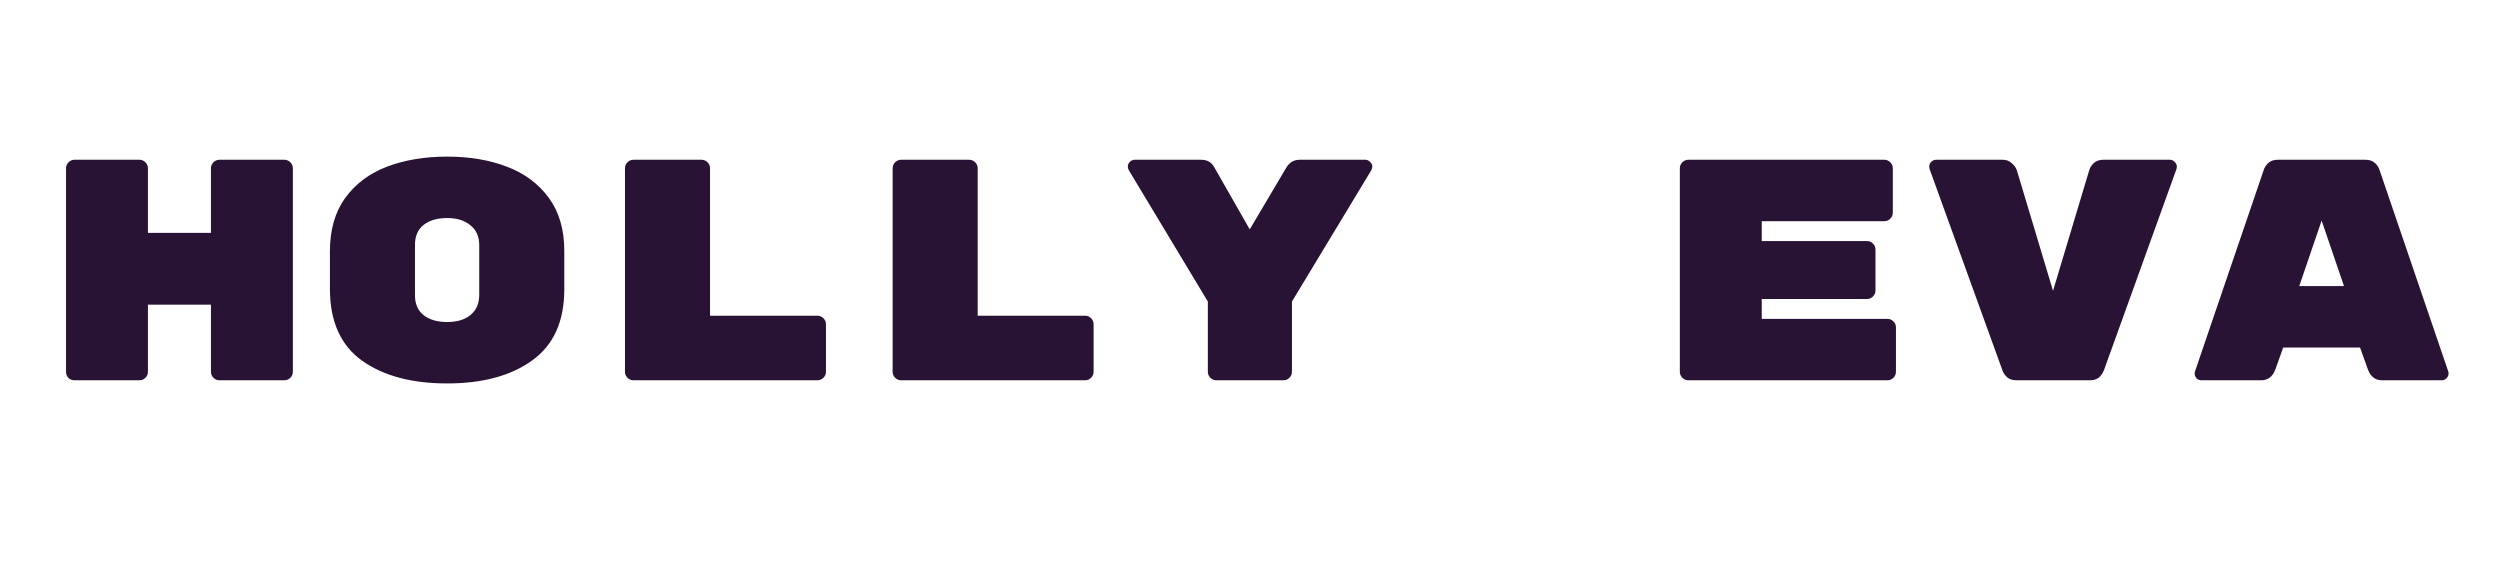 <svg width="2222" height="500" viewBox="0 0 2222 500" fill="none" xmlns="http://www.w3.org/2000/svg">
<g clip-path="url(#clip0_3_2)">
<path d="M252.732 142C254.786 142 256.559 142.747 258.052 144.24C259.546 145.733 260.292 147.507 260.292 149.56V330.44C260.292 332.493 259.546 334.267 258.052 335.76C256.559 337.253 254.786 338 252.732 338H195.052C192.999 338 191.226 337.253 189.732 335.76C188.239 334.267 187.492 332.493 187.492 330.44V270.8H131.492V330.44C131.492 332.493 130.746 334.267 129.252 335.76C127.759 337.253 125.986 338 123.932 338H66.252C64.199 338 62.425 337.347 60.932 336.04C59.439 334.547 58.692 332.68 58.692 330.44V149.56C58.692 147.507 59.439 145.733 60.932 144.24C62.425 142.747 64.199 142 66.252 142H123.932C125.986 142 127.759 142.747 129.252 144.24C130.746 145.733 131.492 147.507 131.492 149.56V206.96H187.492V149.56C187.492 147.507 188.239 145.733 189.732 144.24C191.226 142.747 192.999 142 195.052 142H252.732ZM501.543 257.08C501.543 285.64 492.023 306.733 472.983 320.36C454.129 333.987 428.929 340.8 397.383 340.8C365.836 340.8 340.543 333.987 321.503 320.36C302.649 306.733 293.223 285.453 293.223 256.52V223.48C293.223 204.44 297.703 188.667 306.663 176.16C315.809 163.467 328.223 154.133 343.903 148.16C359.583 142.187 377.409 139.2 397.383 139.2C417.356 139.2 435.089 142.187 450.583 148.16C466.263 154.133 478.676 163.373 487.823 175.88C496.969 188.387 501.543 204.067 501.543 222.92V257.08ZM368.823 262.4C368.823 270.053 371.343 275.933 376.383 280.04C381.609 284.147 388.609 286.2 397.383 286.2C406.156 286.2 413.063 284.147 418.103 280.04C423.329 275.747 425.943 269.773 425.943 262.12V217.88C425.943 210.227 423.329 204.347 418.103 200.24C413.063 195.947 406.156 193.8 397.383 193.8C388.609 193.8 381.609 195.853 376.383 199.96C371.343 204.067 368.823 209.947 368.823 217.6V262.4ZM726.553 280.6C728.607 280.6 730.38 281.347 731.873 282.84C733.367 284.333 734.113 286.107 734.113 288.16V330.44C734.113 332.493 733.367 334.267 731.873 335.76C730.38 337.253 728.607 338 726.553 338H563.033C560.98 338 559.207 337.253 557.713 335.76C556.22 334.267 555.473 332.493 555.473 330.44V149.56C555.473 147.507 556.22 145.733 557.713 144.24C559.207 142.747 560.98 142 563.033 142H623.513C625.567 142 627.34 142.747 628.833 144.24C630.327 145.733 631.073 147.507 631.073 149.56V280.6H726.553ZM964.444 280.6C966.497 280.6 968.271 281.347 969.764 282.84C971.257 284.333 972.004 286.107 972.004 288.16V330.44C972.004 332.493 971.257 334.267 969.764 335.76C968.271 337.253 966.497 338 964.444 338H800.924C798.871 338 797.097 337.253 795.604 335.76C794.111 334.267 793.364 332.493 793.364 330.44V149.56C793.364 147.507 794.111 145.733 795.604 144.24C797.097 142.747 798.871 142 800.924 142H861.404C863.457 142 865.231 142.747 866.724 144.24C868.217 145.733 868.964 147.507 868.964 149.56V280.6H964.444ZM1213.53 142C1215.21 142 1216.61 142.653 1217.73 143.96C1219.04 145.08 1219.69 146.387 1219.69 147.88C1219.69 149 1219.41 150.12 1218.85 151.24L1148.29 268V330.44C1148.29 332.493 1147.55 334.267 1146.05 335.76C1144.56 337.253 1142.79 338 1140.73 338H1081.09C1079.04 338 1077.27 337.253 1075.77 335.76C1074.28 334.267 1073.53 332.493 1073.53 330.44V268L1003.25 151.24C1002.69 150.12 1002.41 149.093 1002.41 148.16C1002.41 146.48 1002.97 145.08 1004.09 143.96C1005.4 142.653 1006.89 142 1008.57 142H1067.65C1072.88 142 1076.71 144.147 1079.13 148.44L1110.77 203.88L1143.25 149C1146.05 144.333 1149.97 142 1155.01 142H1213.53ZM1677.56 283.4C1679.61 283.4 1681.38 284.147 1682.88 285.64C1684.37 287.133 1685.12 288.907 1685.12 290.96V330.44C1685.12 332.493 1684.37 334.267 1682.88 335.76C1681.38 337.253 1679.61 338 1677.56 338H1500.6C1498.54 338 1496.77 337.253 1495.28 335.76C1493.78 334.267 1493.04 332.493 1493.04 330.44V149.56C1493.04 147.507 1493.78 145.733 1495.28 144.24C1496.77 142.747 1498.54 142 1500.6 142H1674.76C1676.81 142 1678.58 142.747 1680.08 144.24C1681.57 145.733 1682.32 147.507 1682.32 149.56V189.04C1682.32 191.093 1681.57 192.867 1680.08 194.36C1678.58 195.853 1676.81 196.6 1674.76 196.6H1565.84V214.24H1659.36C1661.41 214.24 1663.18 214.987 1664.68 216.48C1666.17 217.973 1666.92 219.747 1666.92 221.8V258.2C1666.92 260.253 1666.17 262.027 1664.68 263.52C1663.18 265.013 1661.41 265.76 1659.36 265.76H1565.84V283.4H1677.56ZM1928.61 142C1930.29 142 1931.69 142.653 1932.81 143.96C1934.11 145.08 1934.77 146.48 1934.77 148.16L1934.49 150.12L1870.09 328.76C1869.15 331.373 1867.66 333.613 1865.61 335.48C1863.55 337.16 1860.85 338 1857.49 338H1792.25C1788.89 338 1786.18 337.16 1784.13 335.48C1782.07 333.613 1780.67 331.653 1779.93 329.6L1714.97 150.12L1714.69 148.16C1714.69 146.48 1715.25 145.08 1716.37 143.96C1717.67 142.653 1719.17 142 1720.85 142H1779.93C1783.29 142 1785.99 143.027 1788.05 145.08C1790.29 146.947 1791.78 149 1792.53 151.24L1824.73 258.48L1856.93 151.24C1857.67 148.813 1859.07 146.667 1861.13 144.8C1863.18 142.933 1865.98 142 1869.53 142H1928.61ZM2022.3 328.48C2019.87 334.827 2015.67 338 2009.7 338H1956.78C1955.1 338 1953.6 337.44 1952.3 336.32C1951.18 335.013 1950.62 333.52 1950.62 331.84L1950.9 330.16L2011.94 151.24C2012.68 148.813 2014.08 146.667 2016.14 144.8C2018.19 142.933 2020.99 142 2024.54 142H2102.38C2105.92 142 2108.72 142.933 2110.78 144.8C2112.83 146.667 2114.23 148.813 2114.98 151.24L2176.02 330.16L2176.3 331.84C2176.3 333.52 2175.64 335.013 2174.34 336.32C2173.22 337.44 2171.82 338 2170.14 338H2117.22C2111.24 338 2107.04 334.827 2104.62 328.48L2097.62 308.88H2029.3L2022.3 328.48ZM2063.46 196.04L2043.58 254.28H2083.34L2063.46 196.04Z" fill="#291334"/>
</g>
<defs>
<clipPath id="clip0_3_2">
<rect width="2222" height="500" rx="40" fill="white"/>
</clipPath>
</defs>
</svg>
